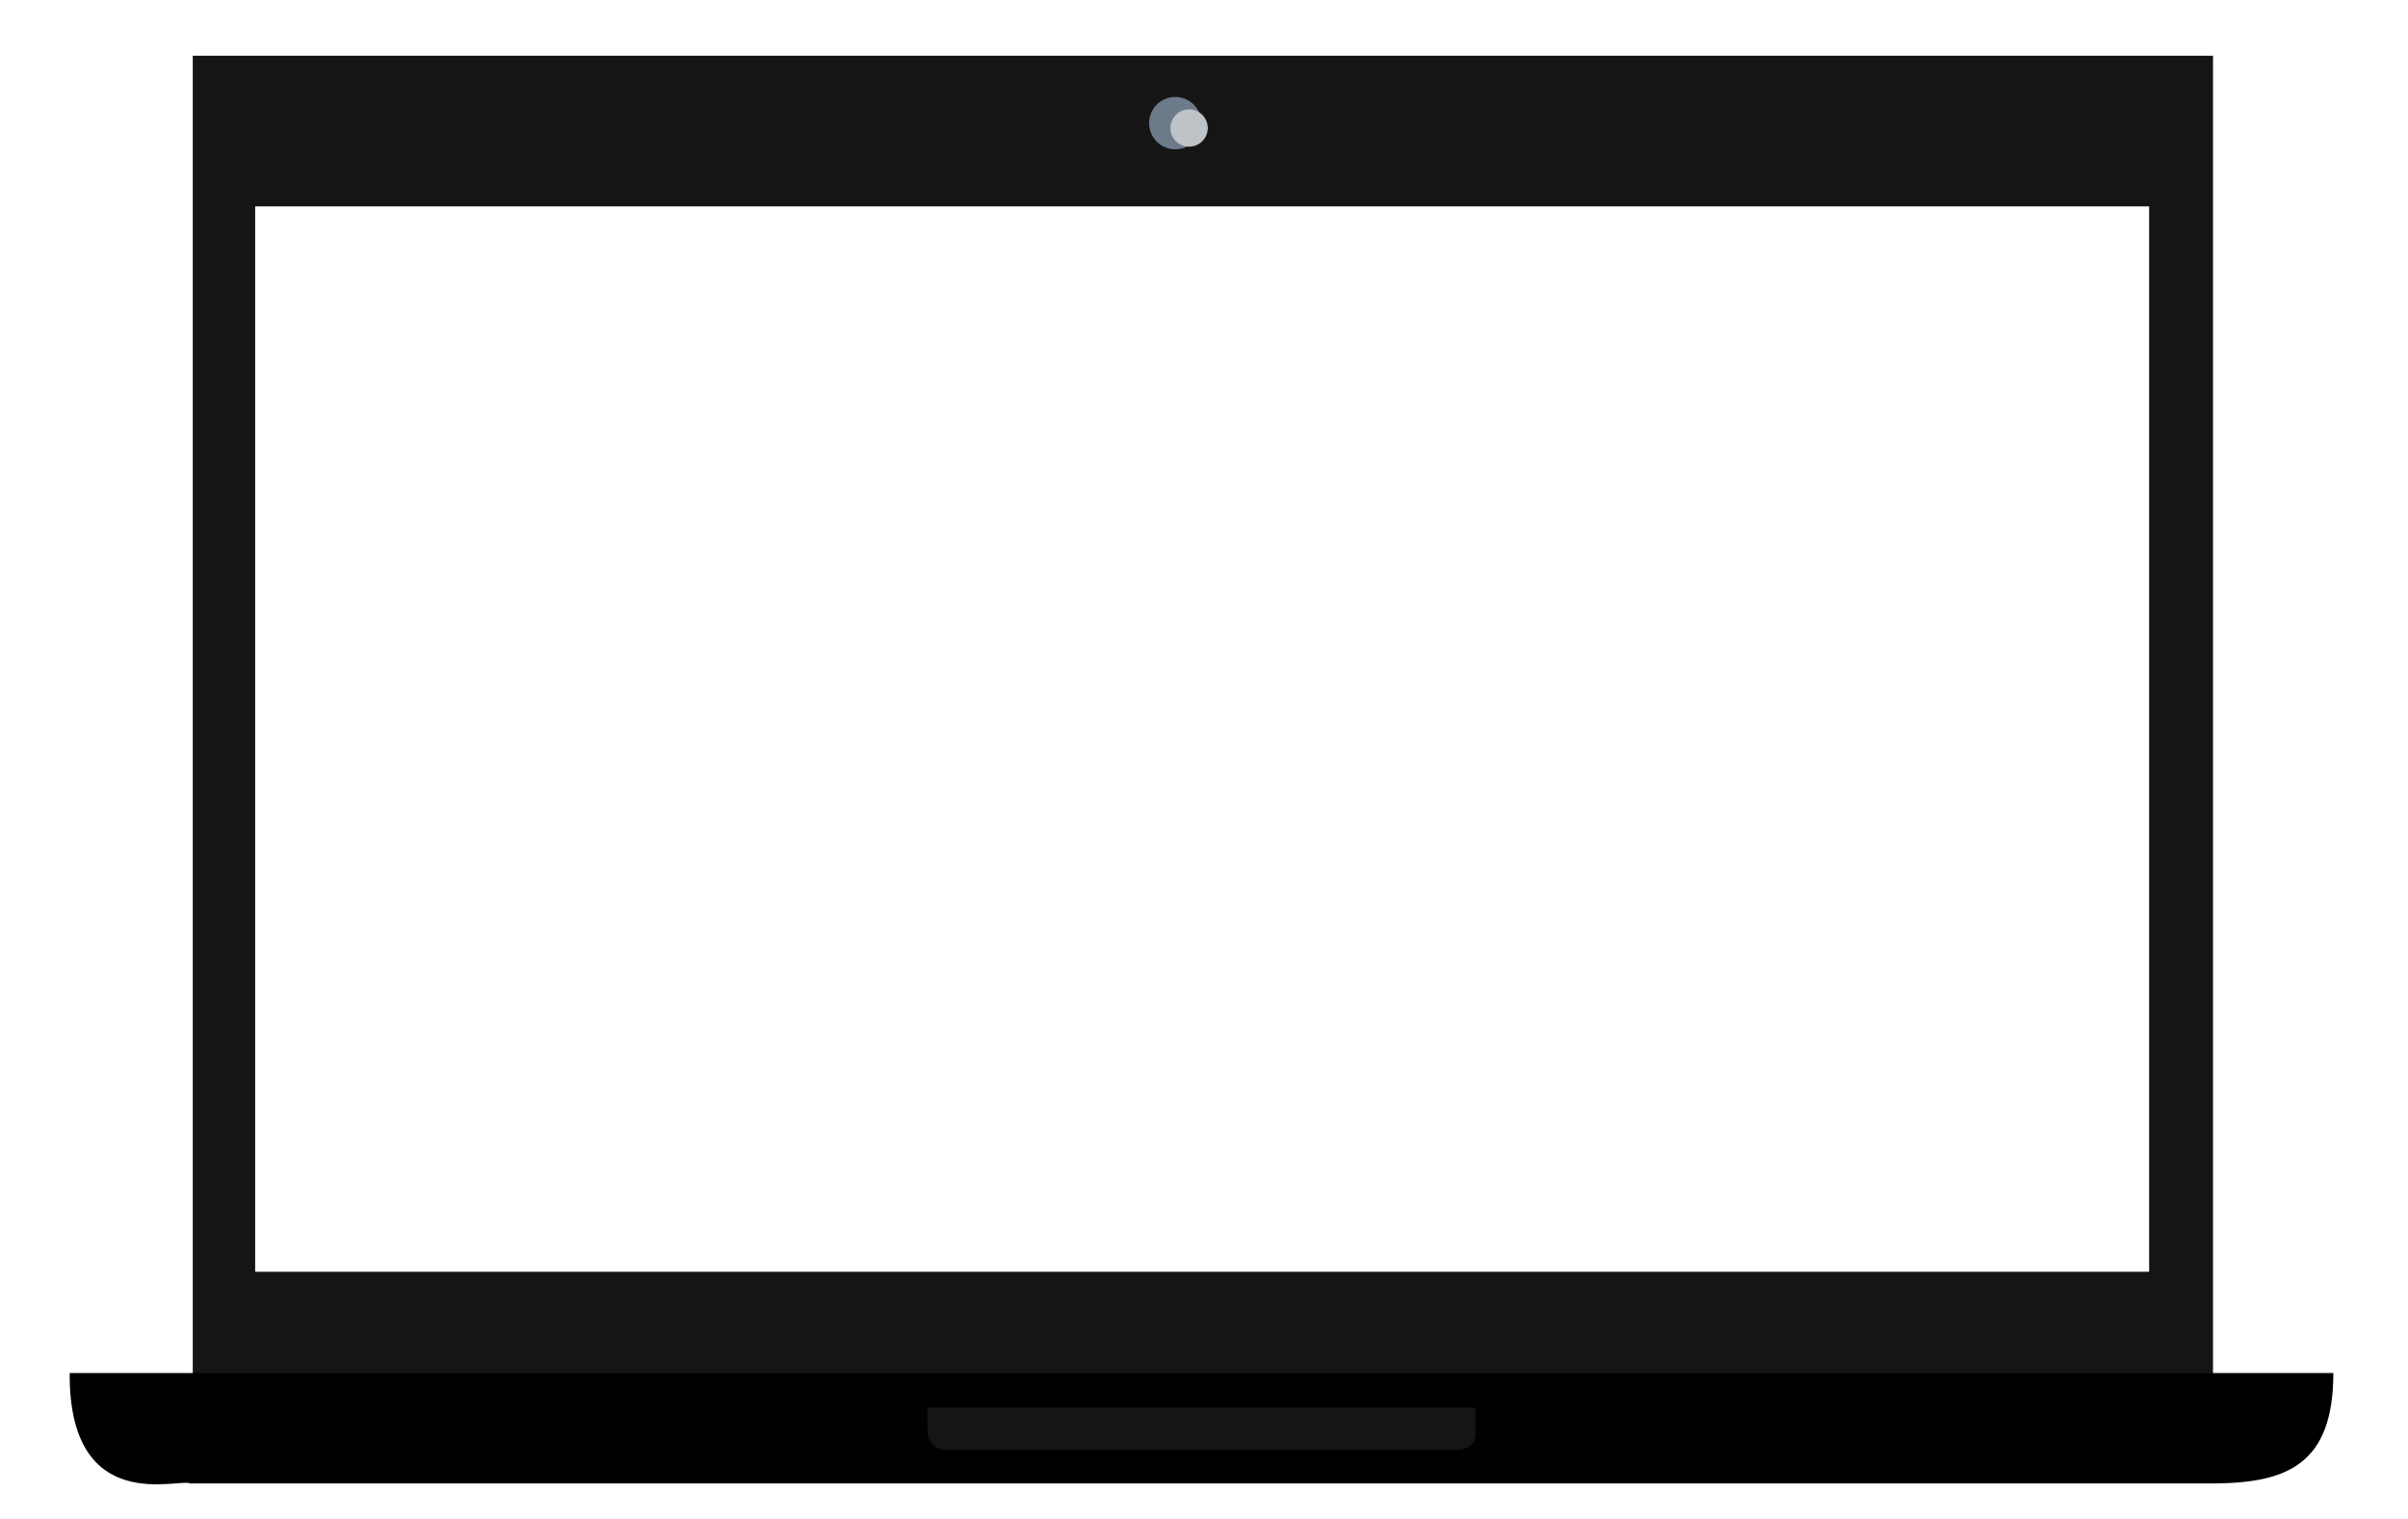 <?xml version="1.0" encoding="UTF-8" standalone="no"?>
<!-- Created with Inkscape (http://www.inkscape.org/) -->

<svg
   width="650mm"
   height="410mm"
   viewBox="0 0 2303.15 1452.756"
   id="svg7658"
   version="1.1"
   inkscape:version="1.1 (c68e22c387, 2021-05-23)"
   sodipodi:docname="laptop.svg"
   xmlns:inkscape="http://www.inkscape.org/namespaces/inkscape"
   xmlns:sodipodi="http://sodipodi.sourceforge.net/DTD/sodipodi-0.dtd"
   xmlns="http://www.w3.org/2000/svg"
   xmlns:svg="http://www.w3.org/2000/svg"
   xmlns:rdf="http://www.w3.org/1999/02/22-rdf-syntax-ns#"
   xmlns:cc="http://creativecommons.org/ns#"
   xmlns:dc="http://purl.org/dc/elements/1.1/">
  <defs
     id="defs7660" />
  <sodipodi:namedview
     id="base"
     pagecolor="#ffffff"
     bordercolor="#666666"
     borderopacity="1.0"
     inkscape:pageopacity="0.0"
     inkscape:pageshadow="2"
     inkscape:zoom="0.175"
     inkscape:cx="-642.85714"
     inkscape:cy="882.85714"
     inkscape:document-units="px"
     inkscape:current-layer="layer1"
     showgrid="false"
     inkscape:window-width="1366"
     inkscape:window-height="705"
     inkscape:window-x="-8"
     inkscape:window-y="-8"
     inkscape:window-maximized="1"
     inkscape:pagecheckerboard="1" />
  <g
     inkscape:label="Camada 1"
     inkscape:groupmode="layer"
     id="layer1"
     transform="translate(0,400.394)">
    <path
       id="rect21880"
       style="fill:#151515;fill-opacity:1;stroke:none;stroke-width:8.047"
       d="M 196.564 56.818 L 196.564 1416.732 L 2256.551 1416.732 L 2256.551 56.818 L 196.564 56.818 z M 260.193 210.447 L 2191.43 210.447 L 2191.43 1296.768 L 260.193 1296.768 L 260.193 210.447 z "
       transform="matrix(0.938,0,0,0.938,0,-400.394)" />
    <path
       sodipodi:nodetypes="ccccc"
       inkscape:connector-curvature="0"
       id="rect21884"
       d="M 66.649,912.801 C 65.77,1050.819 172.07,1012.859 181.695,1018.415 H 2117.647 c 69.699,-0.498 114.1,-18.072 114.1,-105.615 z"
       style="fill:#000000;fill-opacity:1;stroke:none;stroke-width:7.544" />
    <path
       style="fill:#151515;fill-opacity:1;stroke:none;stroke-width:6.867"
       d="m 887.016,945.868 v 21.372 c 0,18.037 14.442,18.973 19.529,18.973 h 483.643 c 13.843,1.002 21.091,-5.579 21.091,-15.11 v -25.235 z"
       id="rect21887"
       inkscape:connector-curvature="0"
       sodipodi:nodetypes="ccccccc" />
    <g
       id="g22048"
       transform="matrix(7.544,0,0,7.544,-52748.172,-19352.935)">
      <circle
         r="3.5"
         cy="2530.362"
         cx="7142"
         transform="matrix(0.949,0,0,0.949,363.318,126.565)"
         id="path22046"
         style="fill:#6c7a89;fill-opacity:1;stroke:none" />
      <circle
         r="3.5"
         cy="2530.362"
         cx="7142"
         style="fill:#bdc3c7;fill-opacity:1;stroke:none"
         id="path22044"
         transform="matrix(0.676,0,0,0.676,2314.835,817.974)" />
    </g>
  </g>
</svg>
